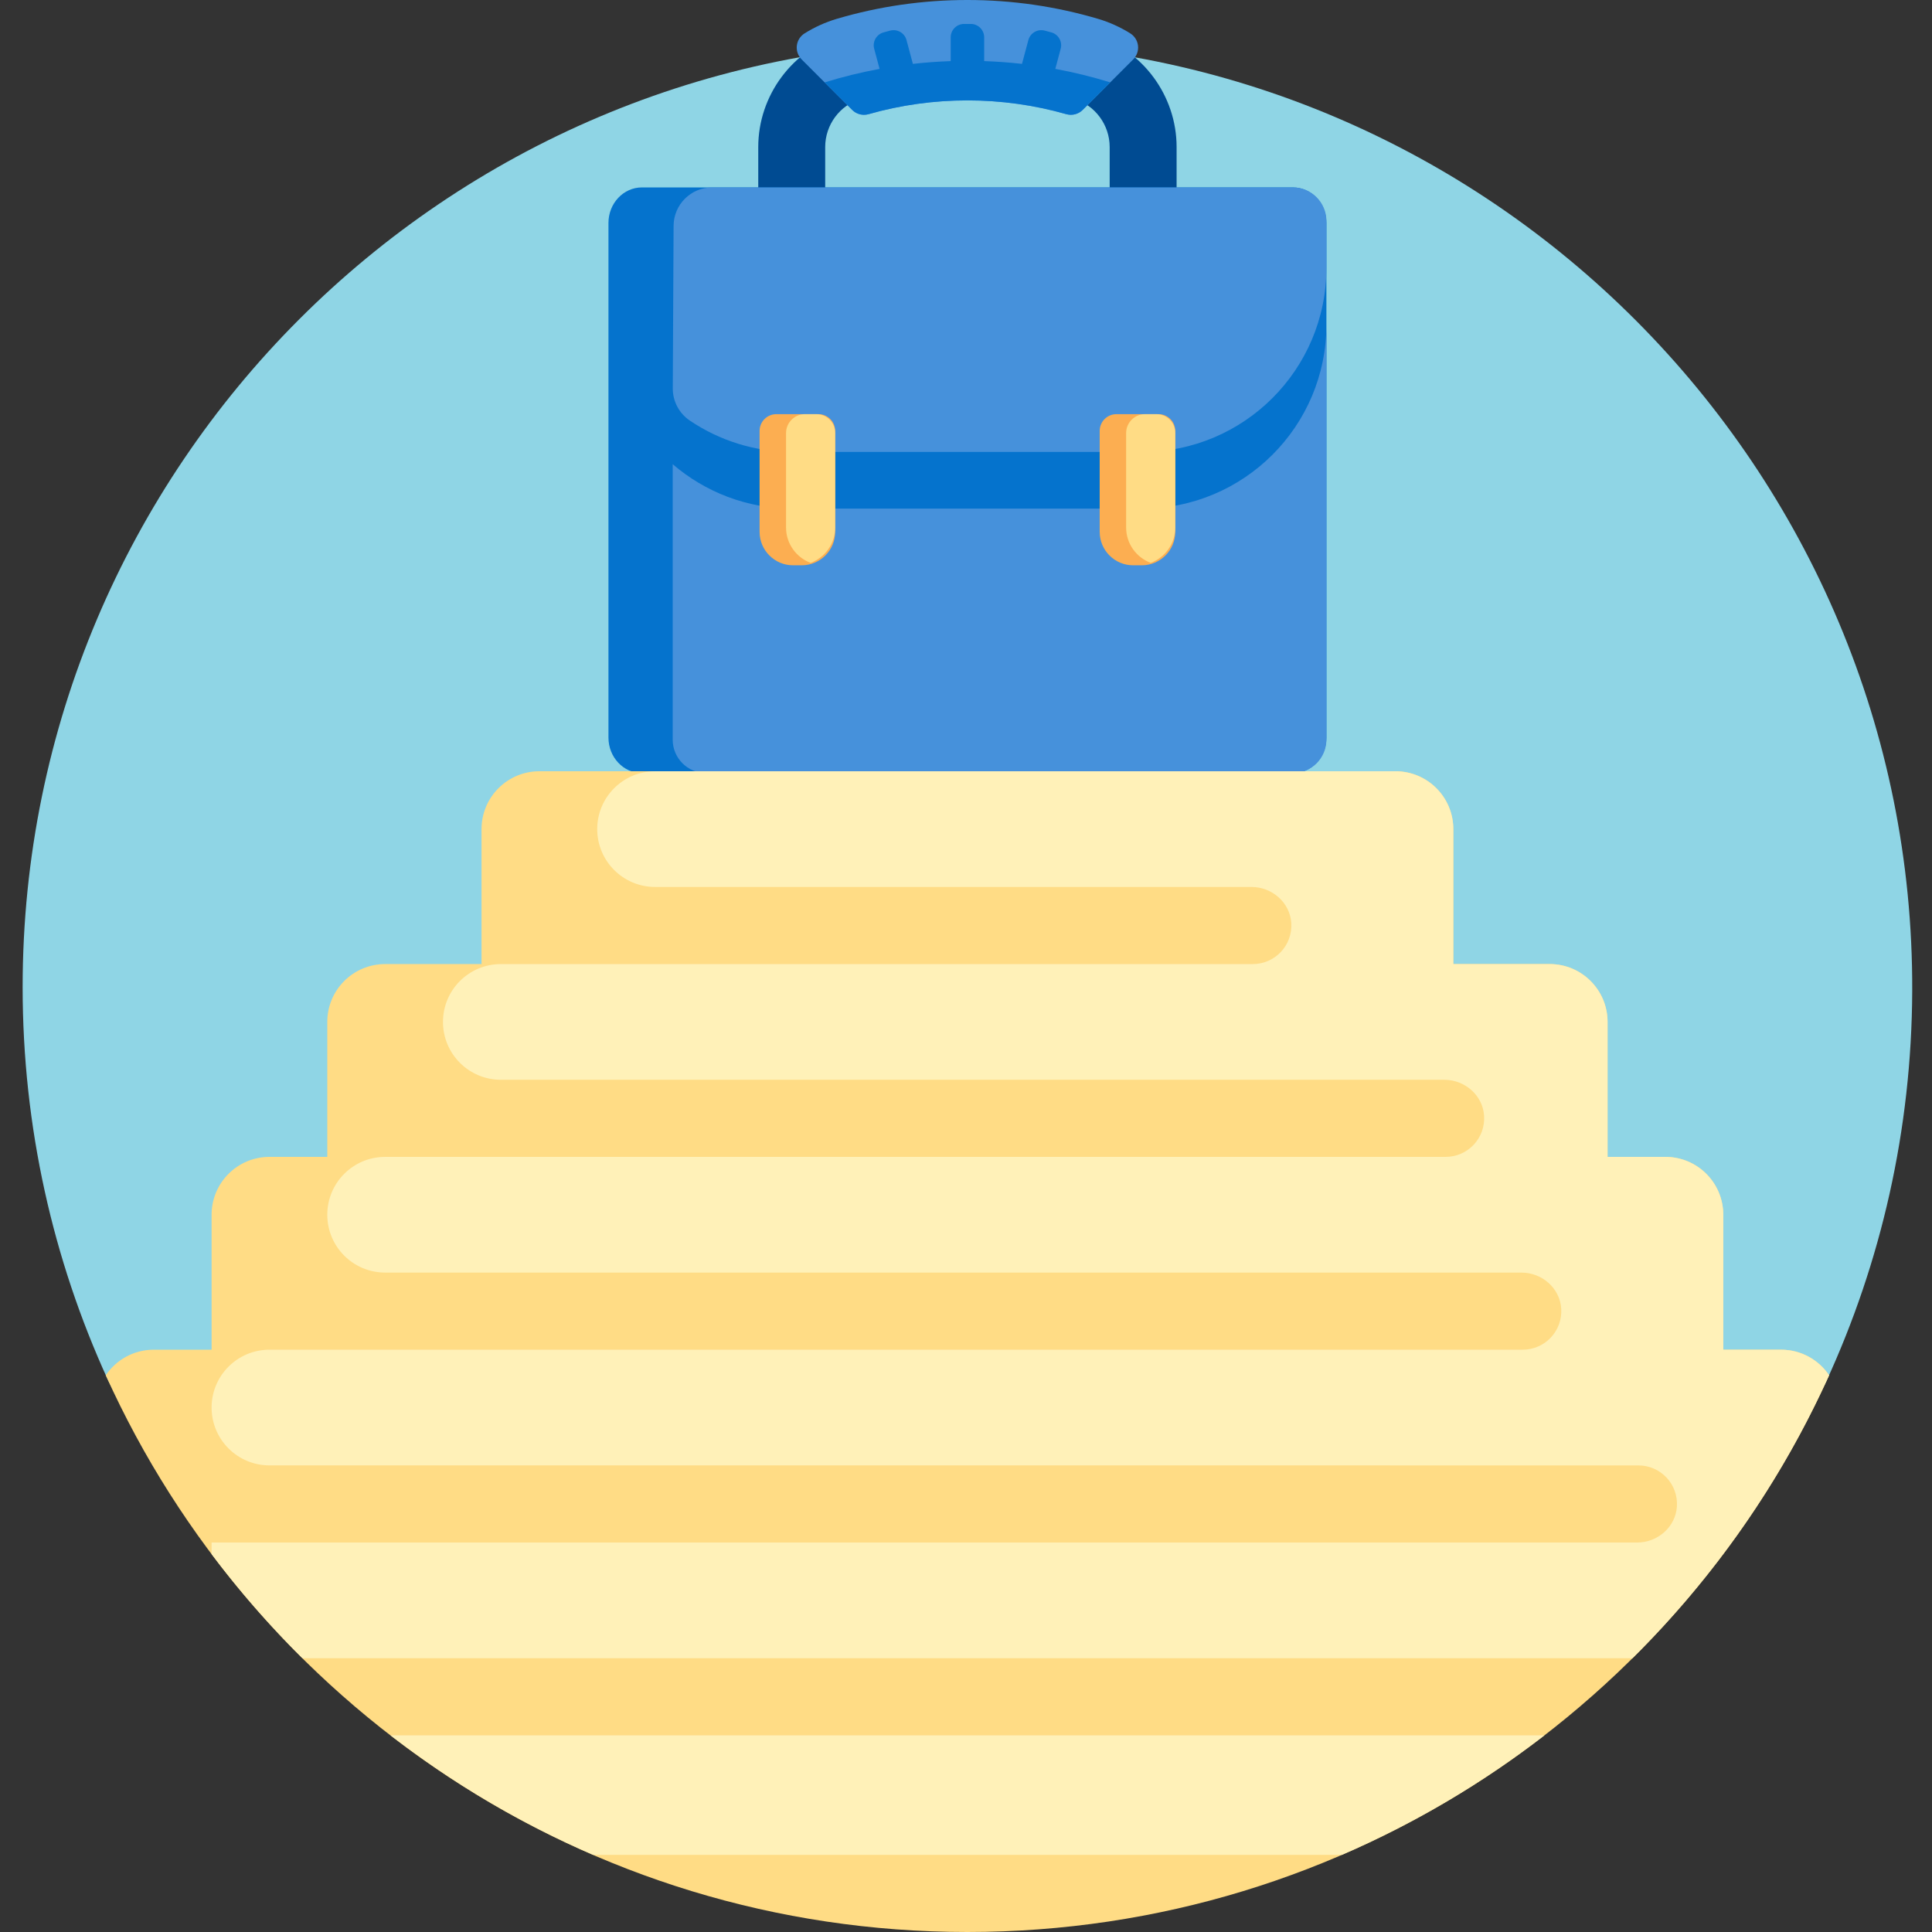 <svg height="512pt" viewBox="-6 0 512 512" width="512pt" xmlns="http://www.w3.org/2000/svg"><rect x="-6" y="0" width="512" height="512" fill="#333333" stroke="none"/><path d="m44.863 377.613c-9.297 1.391-18.434-3.535-22.34-12.086-14.461-31.648-22.523-66.836-22.523-103.906 0-138.281 112.098-250.379 250.379-250.379 138.32 0 250.879 112.984 250.379 251.309-.137 36.961-8.285 72.027-22.793 103.566-3.797 8.254-12.656 12.906-21.641 11.562-64.281-9.633-133.629-14.887-205.945-14.887-72.152 0-141.352 5.23-205.516 14.82zm0 0" fill="#8fd5e5"/><path d="m194.945 87.809v-48.844c0-13.656 9.074-25.879 22.074-29.723 10.789-3.188 22.012-4.809 33.359-4.809s22.57 1.621 33.359 4.809c13 3.844 22.074 16.066 22.074 29.723v48.844h-17.738v-48.844c0-5.852-3.852-11.078-9.363-12.711-9.156-2.707-18.688-4.078-28.332-4.078-9.641 0-19.172 1.371-28.328 4.078-5.516 1.633-9.367 6.859-9.367 12.711v48.844zm0 0" fill="#004b92"/><path d="m294.316 15.738-13.391 13.391c-1.141 1.137-2.805 1.57-4.352 1.129-8.488-2.422-17.301-3.648-26.195-3.648-8.895 0-17.707 1.227-26.195 3.648-.398.113-.809.168-1.215.168-1.16 0-2.293-.453-3.137-1.297l-13.391-13.391c-.953-.953-1.422-2.293-1.27-3.637.156-1.344.91-2.543 2.059-3.258 2.676-1.672 5.547-2.969 8.531-3.852 11.199-3.312 22.844-4.992 34.617-4.992 11.773 0 23.418 1.68 34.617 4.992 2.988.883 5.855 2.176 8.531 3.848 1.148.719 1.906 1.918 2.059 3.262.152 1.34-.312 2.68-1.27 3.637zm0 0" fill="#4691db"/><path d="m212.539 21.836c4.789-1.484 9.648-2.672 14.559-3.582l-1.43-5.332c-.508-1.891.617-3.84 2.512-4.344l1.707-.461c1.895-.508 3.84.617 4.348 2.512l1.688 6.301c3.328-.379 6.668-.621 10.023-.734v-6.301c0-1.961 1.586-3.551 3.551-3.551h1.77c1.957 0 3.551 1.59 3.551 3.551v6.297c3.352.117 6.695.359 10.02.738l1.688-6.305c.508-1.891 2.453-3.016 4.348-2.508l1.711.457c1.895.508 3.016 2.453 2.508 4.348l-1.426 5.332c4.906.906 9.77 2.098 14.555 3.578l-7.293 7.293c-1.141 1.141-2.805 1.57-4.352 1.129-8.488-2.418-17.301-3.645-26.195-3.645-8.895 0-17.707 1.227-26.191 3.648-.402.113-.812.168-1.219.168-1.16 0-2.293-.453-3.133-1.297zm124.102 27.832h-172.523c-4.898 0-8.871 4.215-8.871 9.418v136.383c0 5.203 3.973 9.418 8.871 9.418h172.523c4.898 0 8.871-4.215 8.871-9.418v-136.383c0-5.199-3.973-9.418-8.871-9.418zm0 0" fill="#0573cd"/><path d="m345.512 86.004v110.012c0 4.898-3.973 8.871-8.871 8.871h-155.5c-4.898 0-8.871-3.973-8.871-8.871v-72.996c8.535 7.328 19.625 11.77 31.758 11.77h92.703c26.941 0 48.781-21.84 48.781-48.785zm-8.871-36.336h-153.914c-5.625 0-10.191 4.547-10.219 10.172l-.215 43.082c-.016 3.43 1.691 6.637 4.539 8.551 7.77 5.234 17.121 8.297 27.195 8.297h92.703c26.941 0 48.781-21.84 48.781-48.785v-12.445c0-4.898-3.973-8.871-8.871-8.871zm0 0" fill="#4691db"/><path d="m215.332 114.188v26.754c0 4.898-3.973 8.867-8.871 8.867h-2.289c-4.898 0-8.871-3.969-8.871-8.867v-26.754c0-2.449 1.988-4.434 4.434-4.434h11.16c2.449 0 4.438 1.984 4.438 4.434zm85.688-4.434h-11.156c-2.449 0-4.434 1.984-4.434 4.434v26.75c0 4.898 3.969 8.871 8.867 8.871h2.289c4.898 0 8.871-3.973 8.871-8.871v-26.75c0-2.449-1.984-4.434-4.438-4.434zm0 0" fill="#fcae51"/><path d="m215.332 114.762v25.035c0 4.293-2.711 7.949-6.512 9.371-3.797-1.422-6.508-5.078-6.508-9.371v-25.035c0-2.766 2.242-5.008 5.008-5.008h3.004c2.766 0 5.008 2.242 5.008 5.008zm85.117-5.008h-3.004c-2.766 0-5.008 2.238-5.008 5.004v25.035c0 4.297 2.711 7.949 6.508 9.371 3.801-1.422 6.512-5.074 6.512-9.371v-25.035c0-2.762-2.242-5.004-5.008-5.004zm0 0" fill="#ffdc85"/><path d="m478.73 364.457c-39.238 86.992-126.723 147.543-228.352 147.543s-189.113-60.551-228.352-147.543c2.754-4.086 7.422-6.773 12.719-6.773h15.328v-35.766c0-8.469 6.863-15.332 15.332-15.332h15.328v-35.766c0-8.469 6.863-15.332 15.328-15.332h25.551v-35.77c0-8.465 6.863-15.328 15.328-15.328h226.875c8.465 0 15.328 6.863 15.328 15.328v35.77h25.551c8.465 0 15.328 6.863 15.328 15.332v35.766h15.328c8.469 0 15.332 6.863 15.332 15.332v35.766h15.328c5.297 0 9.965 2.688 12.719 6.773zm0 0" fill="#ffdc85"/><path d="m65.406 388.344c-8.469 0-15.332-6.863-15.332-15.328 0-8.469 6.863-15.332 15.332-15.332h332.133c5.871 0 10.586-4.945 10.199-10.898-.352-5.434-5.105-9.539-10.547-9.539h-301.129c-8.465 0-15.328-6.863-15.328-15.328 0-8.469 6.863-15.332 15.328-15.332h281.039c5.871 0 10.582-4.945 10.199-10.898-.352-5.434-5.105-9.539-10.551-9.539h-250.027c-8.465 0-15.328-6.863-15.328-15.328 0-8.469 6.863-15.332 15.328-15.332h199.281c5.871 0 10.582-4.945 10.195-10.898-.352-5.434-5.102-9.539-10.547-9.539h-158.051c-8.465 0-15.332-6.863-15.332-15.332 0-8.465 6.867-15.328 15.332-15.328h196.215c8.465 0 15.328 6.863 15.328 15.328v35.77h25.551c8.465 0 15.328 6.863 15.328 15.332v35.766h15.328c8.469 0 15.332 6.863 15.332 15.332v35.766h15.328c5.297 0 9.965 2.688 12.719 6.773-12.695 28.148-30.453 53.527-52.098 74.984h-352.492c-8.668-8.594-16.723-17.805-24.066-27.578v-3.082h377.777c5.441 0 10.195-4.105 10.547-9.539.383-5.953-4.328-10.898-10.199-10.898zm337.895 71.535h-305.809c16.406 12.672 34.422 23.355 53.695 31.684h198.418c19.273-8.332 37.289-19.012 53.695-31.684zm0 0" fill="#fff1b8"/></svg>